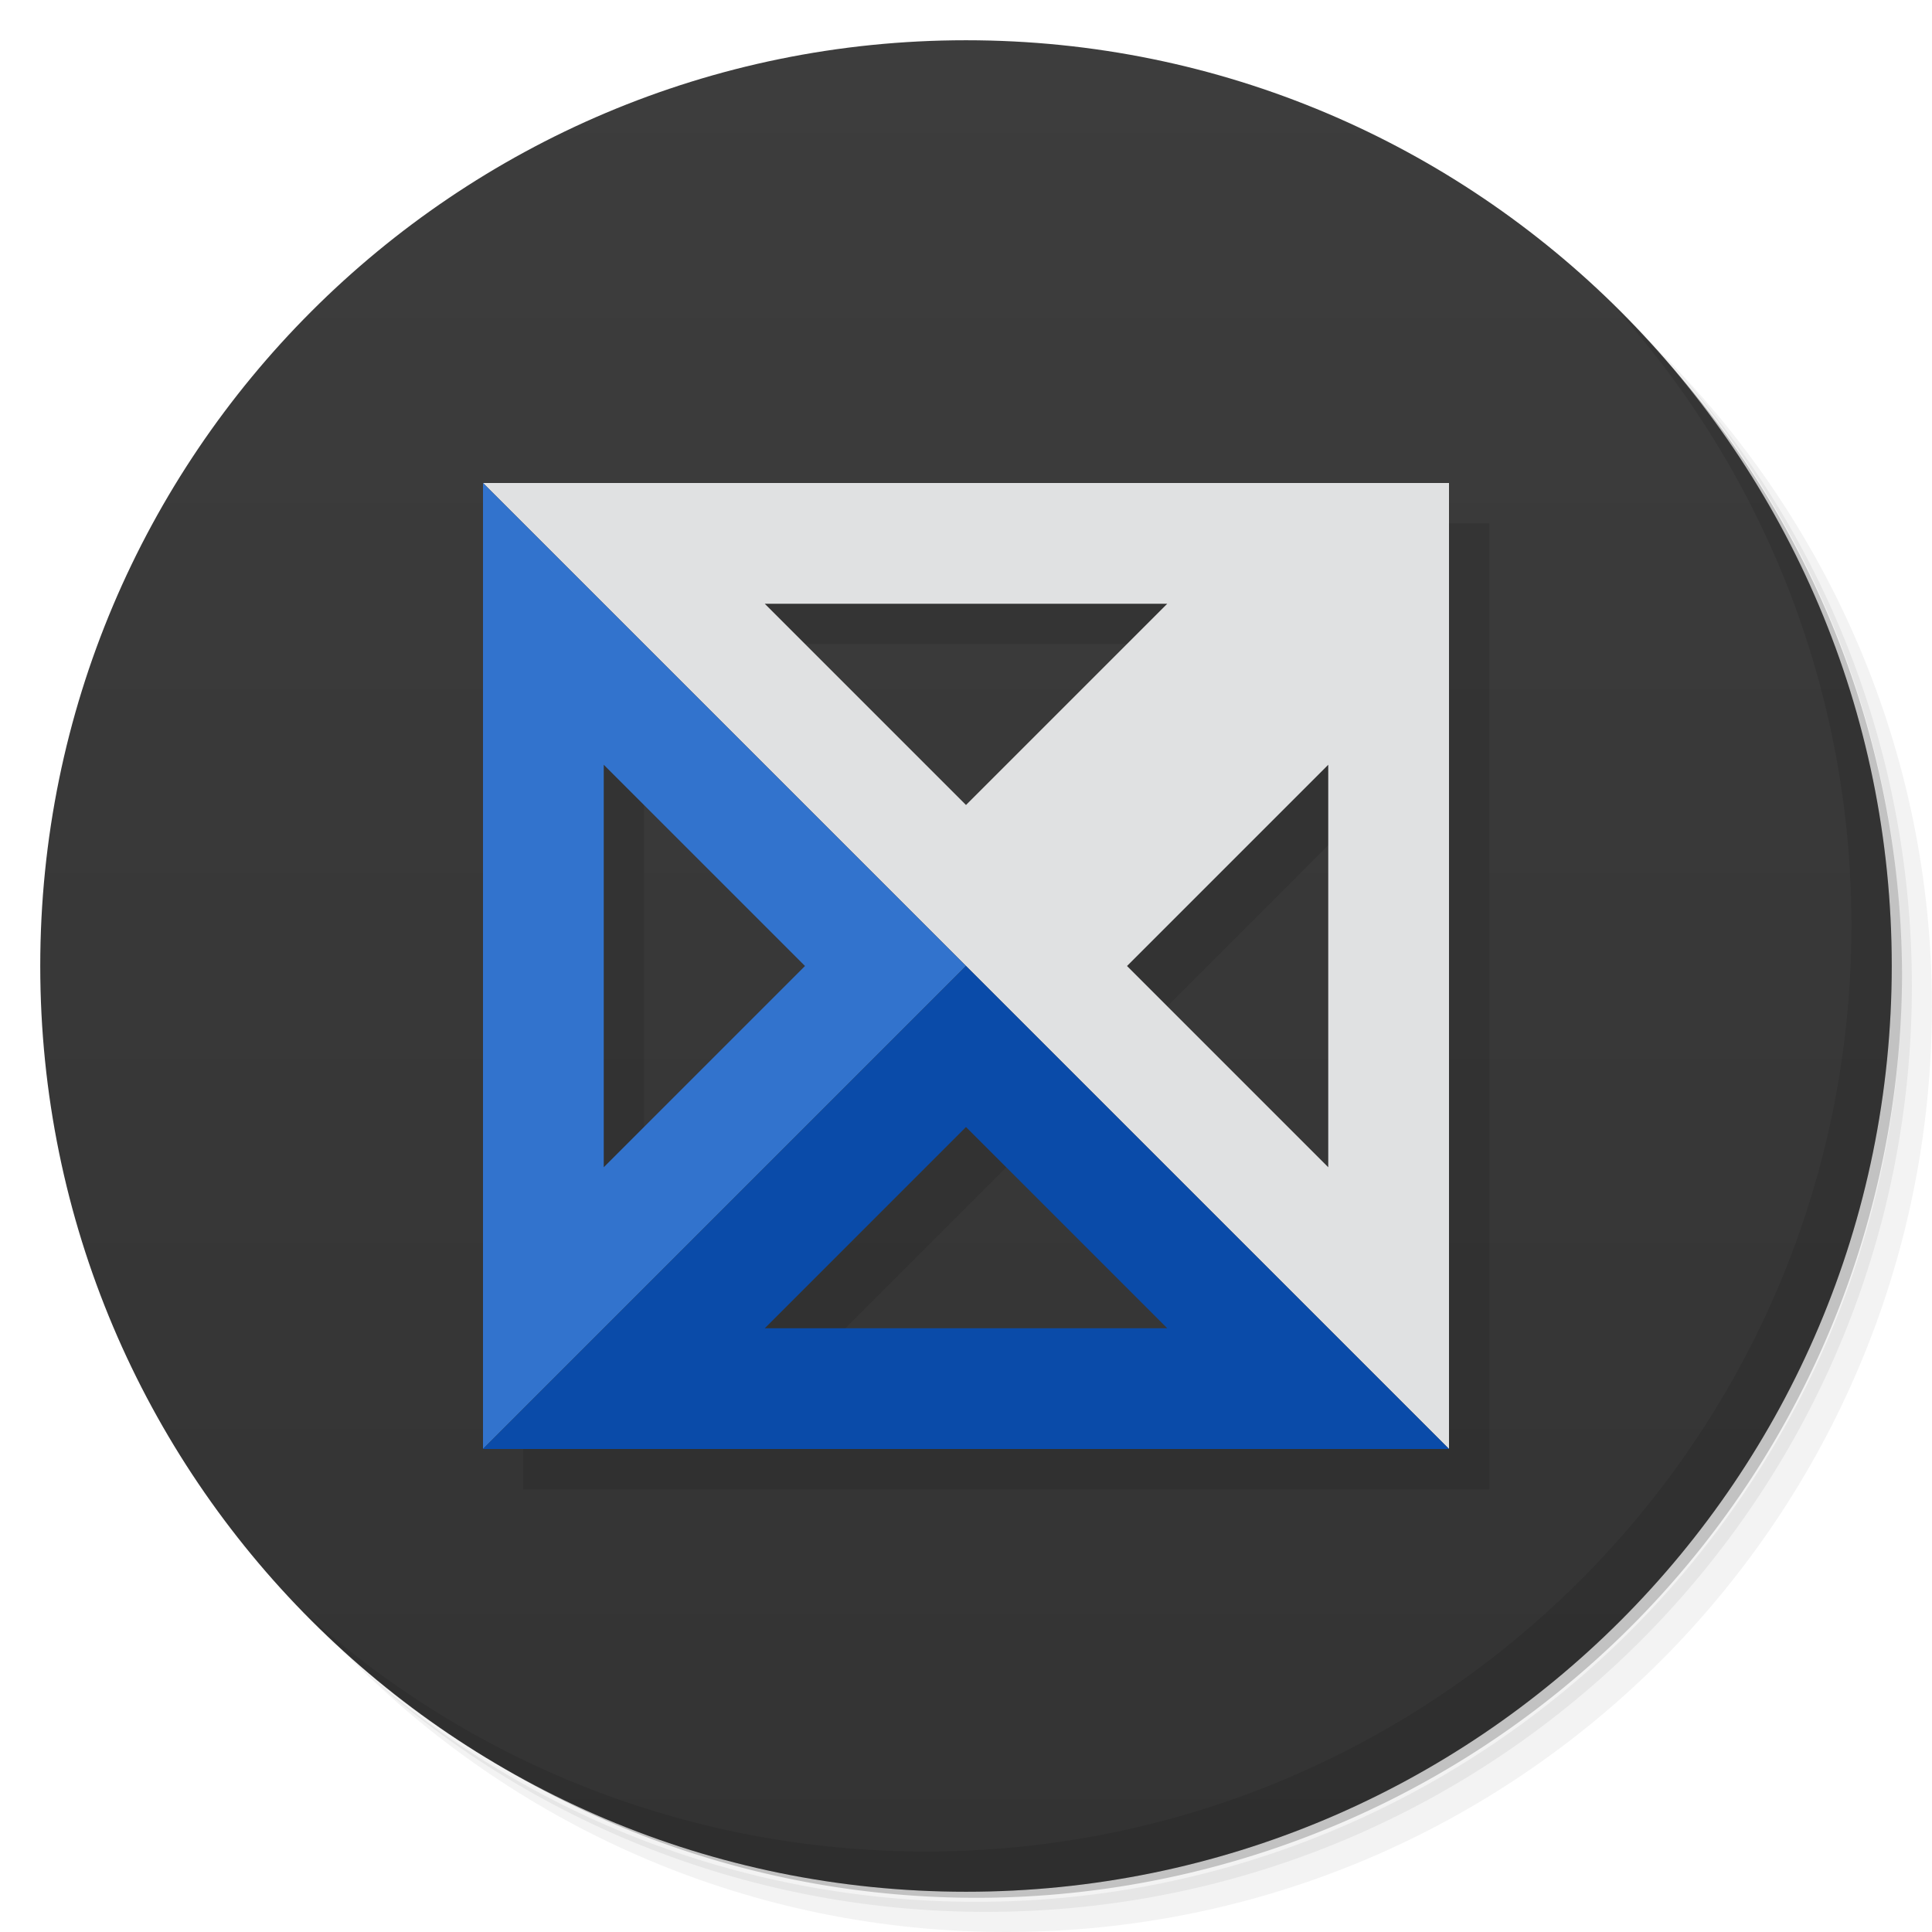 <?xml version="1.0" encoding="UTF-8" standalone="no"?>
<!-- Created with Inkscape (http://www.inkscape.org/) -->

<svg
   xmlns:dc="http://purl.org/dc/elements/1.1/"
   xmlns:cc="http://creativecommons.org/ns#"
   xmlns:rdf="http://www.w3.org/1999/02/22-rdf-syntax-ns#"
   xmlns:svg="http://www.w3.org/2000/svg"
   xmlns="http://www.w3.org/2000/svg"
   xmlns:sodipodi="http://sodipodi.sourceforge.net/DTD/sodipodi-0.dtd"
   xmlns:inkscape="http://www.inkscape.org/namespaces/inkscape"
   version="1.1"
   width="100%"
   height="100%"
   viewBox="0 0 48 48"
   id="svg2"
   inkscape:version="0.48.5 r10040"
   sodipodi:docname="devassistant5.svg">
  <sodipodi:namedview
     pagecolor="#ffffff"
     bordercolor="#666666"
     borderopacity="1"
     objecttolerance="10"
     gridtolerance="10"
     guidetolerance="10"
     inkscape:pageopacity="0"
     inkscape:pageshadow="2"
     inkscape:window-width="1366"
     inkscape:window-height="713"
     id="namedview29"
     showgrid="true"
     inkscape:zoom="19.666667"
     inkscape:cx="24"
     inkscape:cy="26.033898"
     inkscape:window-x="0"
     inkscape:window-y="28"
     inkscape:window-maximized="1"
     inkscape:current-layer="svg2">
    <inkscape:grid
       type="xygrid"
       id="grid3006" />
  </sodipodi:namedview>
  <defs
     id="defs4">
    <linearGradient
       x1="1"
       x2="47"
       id="linearGradient3764"
       gradientUnits="userSpaceOnUse"
       gradientTransform="matrix(0,-1,1,0,-1.5e-6,48)">
      <stop
         id="stop7"
         style="stop-color:#333333;stop-opacity:1"
         offset="0" />
      <stop
         id="stop9"
         style="stop-color:#3d3d3d;stop-opacity:1"
         offset="1" />
    </linearGradient>
    <clipPath
       id="clipPath-729330563">
      <g
         transform="translate(0,-1004.362)"
         id="g12">
        <path
           d="m -24,13 c 0,1.105 -0.672,2 -1.5,2 -0.828,0 -1.5,-0.895 -1.5,-2 0,-1.105 0.672,-2 1.5,-2 0.828,0 1.5,0.895 1.5,2 z"
           transform="matrix(15.333,0,0,11.5,415,878.862)"
           id="path14"
           style="fill:#1890d0" />
      </g>
    </clipPath>
    <clipPath
       id="clipPath-739977696">
      <g
         transform="translate(0,-1004.362)"
         id="g17">
        <path
           d="m -24,13 c 0,1.105 -0.672,2 -1.5,2 -0.828,0 -1.5,-0.895 -1.5,-2 0,-1.105 0.672,-2 1.5,-2 0.828,0 1.5,0.895 1.5,2 z"
           transform="matrix(15.333,0,0,11.5,415,878.862)"
           id="path19"
           style="fill:#1890d0" />
      </g>
    </clipPath>
  </defs>
  <g
     id="g21">
    <path
       d="m 36.31,5 c 5.859,4.062 9.688,10.831 9.688,18.5 0,12.426 -10.07,22.5 -22.5,22.5 -7.669,0 -14.438,-3.828 -18.5,-9.688 1.037,1.822 2.306,3.499 3.781,4.969 4.085,3.712 9.514,5.969 15.469,5.969 12.703,0 23,-10.298 23,-23 0,-5.954 -2.256,-11.384 -5.969,-15.469 C 39.81,7.306 38.132,6.037 36.31,5 z m 4.969,3.781 c 3.854,4.113 6.219,9.637 6.219,15.719 0,12.703 -10.297,23 -23,23 -6.081,0 -11.606,-2.364 -15.719,-6.219 4.16,4.144 9.883,6.719 16.219,6.719 12.703,0 23,-10.298 23,-23 0,-6.335 -2.575,-12.06 -6.719,-16.219 z"
       id="path23"
       style="opacity:0.05" />
    <path
       d="m 41.28,8.781 c 3.712,4.085 5.969,9.514 5.969,15.469 0,12.703 -10.297,23 -23,23 -5.954,0 -11.384,-2.256 -15.469,-5.969 4.113,3.854 9.637,6.219 15.719,6.219 12.703,0 23,-10.298 23,-23 0,-6.081 -2.364,-11.606 -6.219,-15.719 z"
       id="path25"
       style="opacity:0.1" />
    <path
       d="M 31.25,2.375 C 39.865,5.529 46,13.792 46,23.505 c 0,12.426 -10.07,22.5 -22.5,22.5 -9.708,0 -17.971,-6.135 -21.12,-14.75 a 23,23 0 0 0 44.875,-7 23,23 0 0 0 -16,-21.875 z"
       id="path27"
       style="opacity:0.2" />
  </g>
  <g
     id="g29">
    <path
       d="M 24,1 C 36.703,1 47,11.297 47,24 47,36.703 36.703,47 24,47 11.297,47 1,36.703 1,24 1,11.297 11.297,1 24,1 z"
       id="path31"
       style="fill:url(#linearGradient3764);fill-opacity:1" />
  </g>
  <g
     transform="matrix(0.06,0,0,0.06,13,13)"
     id="g3069"
     style="fill:#000000;fill-opacity:0.098">
    <path
       d="m 13,13 0,24 24,0 0,-24 z m 7,3 10,0 -5,5 z m -4,4 5,5 -5,5 z m 18,0 0,10 -5,-5 z m -9,9 5,5 -10,0 z"
       transform="matrix(16.667,0,0,16.667,-216.667,-216.667)"
       id="path3071"
       style="fill:#000000;fill-opacity:0.098"
       inkscape:connector-curvature="0"
       sodipodi:nodetypes="ccccccccccccccccccccc" />
  </g>
  <g
     id="g33" />
  <g
     id="g71">
    <path
       d="m 40.03,7.531 c 3.712,4.084 5.969,9.514 5.969,15.469 0,12.703 -10.297,23 -23,23 C 17.045,46 11.615,43.744 7.53,40.031 11.708,44.322 17.54,47 23.999,47 c 12.703,0 23,-10.298 23,-23 0,-6.462 -2.677,-12.291 -6.969,-16.469 z"
       id="path73"
       style="opacity:0.1" />
  </g>
  <g
     transform="matrix(0.06,0,0,0.06,12,12)"
     id="g4511">
    <path
       d="m 0,0 400,0 0,400 z M 350,116.667 266.667,200 350,283.333 z M 283.333,50 116.667,50 200,133.333 z"
       id="path4486"
       style="fill:#e0e1e2"
       inkscape:connector-curvature="0"
       sodipodi:nodetypes="cccccccccccc" />
    <path
       d="M 0,0 200,200 0,400 z M 133.333,200 50,116.667 50,283.333 z"
       id="path4482"
       style="fill:#3273cd"
       inkscape:connector-curvature="0"
       sodipodi:nodetypes="cccccccc" />
    <path
       d="M 200,200 400,400 0,400 z M 283.333,350 200,266.667 116.667,350 z"
       id="path4480"
       style="fill:#0a4ba9"
       inkscape:connector-curvature="0"
       sodipodi:nodetypes="cccccccc" />
  </g>
</svg>
